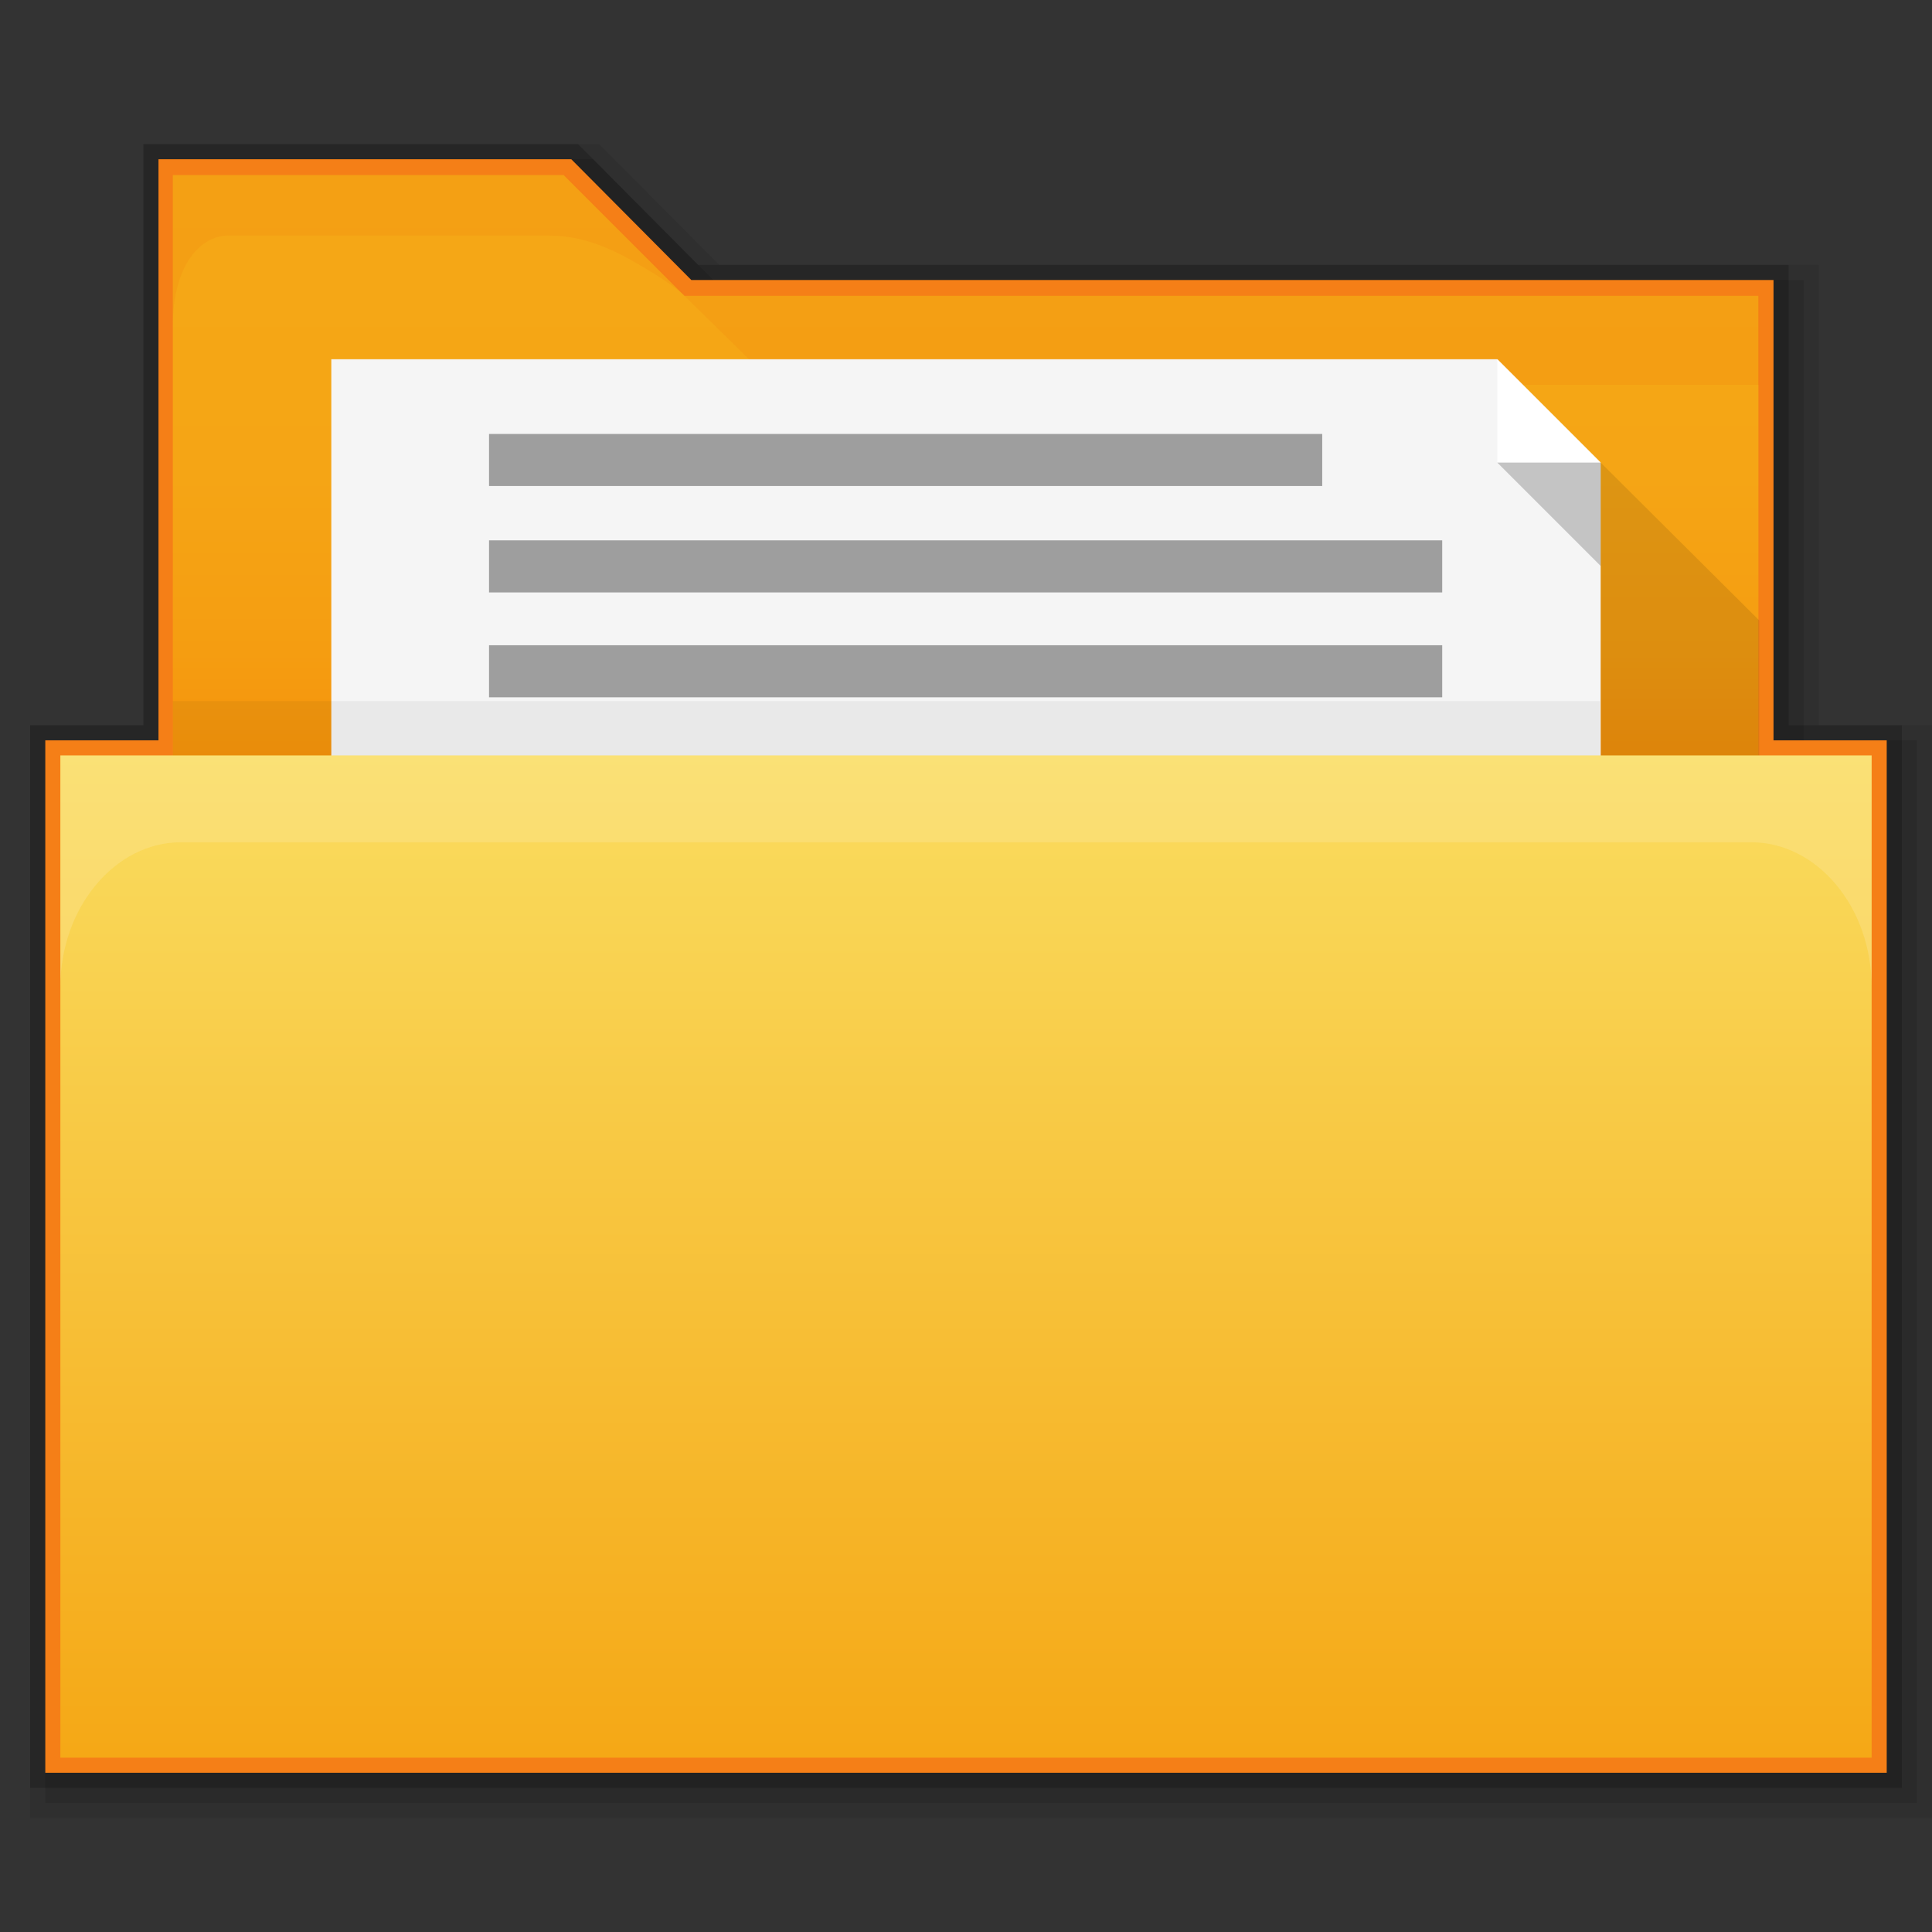 <?xml version="1.0" encoding="utf-8"?>
<!-- Generator: Adobe Illustrator 17.1.0, SVG Export Plug-In . SVG Version: 6.00 Build 0)  -->
<!DOCTYPE svg PUBLIC "-//W3C//DTD SVG 1.1//EN" "http://www.w3.org/Graphics/SVG/1.1/DTD/svg11.dtd">
<svg version="1.1"
	 id="svg2" xmlns:sodipodi="http://sodipodi.sourceforge.net/DTD/sodipodi-0.dtd" xmlns:cc="http://creativecommons.org/ns#" inkscape:export-filename="/media/Data/Main/Visuals/Icons/Numix/Desktop/repos/numix-wiki/Gjorgi/Numix-folders/48/New/folder-144.png" xmlns:inkscape="http://www.inkscape.org/namespaces/inkscape" xmlns:svg="http://www.w3.org/2000/svg" xmlns:dc="http://purl.org/dc/elements/1.1/" xmlns:rdf="http://www.w3.org/1999/02/22-rdf-syntax-ns#" inkscape:export-xdpi="270" inkscape:version="0.48.4 r9939" sodipodi:docname="folder.svg" inkscape:export-ydpi="270"
	 xmlns="http://www.w3.org/2000/svg" xmlns:xlink="http://www.w3.org/1999/xlink" x="0px" y="0px" width="256px" height="256px"
	 viewBox="0 0 256 256" enable-background="new 0 0 256 256" xml:space="preserve">
<rect x="0" y="0" width="256" height="256" fill="#333333" stroke="none"/>
<polygon opacity="8.000000e-002" enable-background="new    " points="4,240.9 4,96.1 19,96.1 19,19.1 79.4,19.1 95.3,35.1 
	241,35.1 241,96.1 256,96.1 256,240.9 "/>
<polygon opacity="9.999999e-002" enable-background="new    " points="6,238.9 6,98.1 21,98.1 21,21.1 78.6,21.1 94.5,37.1 
	239,37.1 239,98.1 254,98.1 254,238.9 "/>
<polygon opacity="0.2" enable-background="new    " points="4,236.9 4,96.1 19,96.1 19,19.1 76.6,19.1 92.5,35.1 237,35.1 237,96.1 
	252,96.1 252,236.9 "/>
<polygon fill="#F57F17" points="6,234.9 6,98.1 21,98.1 21,21.1 75.7,21.1 91.6,37.1 235,37.1 235,98.1 250,98.1 250,234.9 "/>
<g>
	
		<linearGradient id="SVGID_1_" gradientUnits="userSpaceOnUse" x1="192" y1="76" x2="192" y2="273.6" gradientTransform="matrix(0.5 0 0 -0.5 32 160)">
		<stop  offset="0" style="stop-color:#F57C00"/>
		<stop  offset="0.164" style="stop-color:#F58F09"/>
		<stop  offset="0.36" style="stop-color:#F59D11"/>
		<stop  offset="0.598" style="stop-color:#F5A515"/>
		<stop  offset="0.995" style="stop-color:#F5A816"/>
	</linearGradient>
	<path fill="url(#SVGID_1_)" d="M233.1,39.2H90.7l-16-16H22.9V122H233V39.2H233.1z"/>
	<path id="path3801_1_" inkscape:connector-curvature="0" opacity="0.1" fill="#E65100" enable-background="new    " d="M22.9,23.2
		c0,0,0,4,0,12v8c0-8,3.6-12,7.4-12h41.5c2.7,0,6.5,0,13.1,4c1.9,1.1,3.8,2.3,5.9,4l-16-16C74.9,23.2,22.9,23.2,22.9,23.2z"/>
	<polygon opacity="0.1" fill="#E65100" enable-background="new    " points="92,39.2 90.7,39.2 102.7,51 104,51 233.1,51 
		233.1,39.2 	"/>
	<g>
		<polygon fill="#F5F5F5" points="198.4,47.6 43.9,47.6 43.9,105.1 43.9,116.3 43.9,120.2 47.8,120.2 208.2,120.2 212.1,120.2 
			212.1,116.3 212.1,105.1 212.1,61.3 		"/>
		<path id="path3757_1_" inkscape:connector-curvature="0" sodipodi:nodetypes="cccc" fill="#FFFFFF" d="M198.4,47.6v13.7h13.7
			L198.4,47.6z"/>
		
			<path id="path3759_1_" inkscape:connector-curvature="0" sodipodi:nodetypes="cccc" opacity="0.2" enable-background="new    " d="
			M212.1,75V61.3h-13.7L212.1,75z"/>
		<rect x="64.8" y="85.5" fill="#9E9E9E" width="126.3" height="6.9"/>
		<rect x="64.8" y="71.6" fill="#9E9E9E" width="126.3" height="6.9"/>
		<rect x="64.8" y="57.5" fill="#9E9E9E" width="110.4" height="6.9"/>
		<polygon opacity="0.1" enable-background="new    " points="233.1,82.2 212.1,61.3 212.1,104.5 233.1,104.5 		"/>
	</g>
	
		<linearGradient id="rect2990_2_" gradientUnits="userSpaceOnUse" x1="192" y1="119.8" x2="192" y2="-145.8" gradientTransform="matrix(0.5 0 0 -0.5 32 160)">
		<stop  offset="0" style="stop-color:#FADD60"/>
		<stop  offset="0.995" style="stop-color:#F5A816"/>
	</linearGradient>
	<polyline id="rect2990_1_" fill="url(#rect2990_2_)" points="248,100.1 248,232.9 8,232.9 8,100.1 	"/>
	<path id="rect3004_1_" inkscape:connector-curvature="0" opacity="0.25" fill="#FDEFBA" enable-background="new    " d="M8,100.1
		v30.7c0-10.5,7.2-19.2,16-19.2h208c8.8,0,16,8.6,16,19.2v-30.7C248,100.1,8,100.1,8,100.1z"/>
	<rect x="22.9" y="92.9" opacity="5.000000e-002" enable-background="new    " width="189.1" height="7.2"/>
</g>
</svg>
